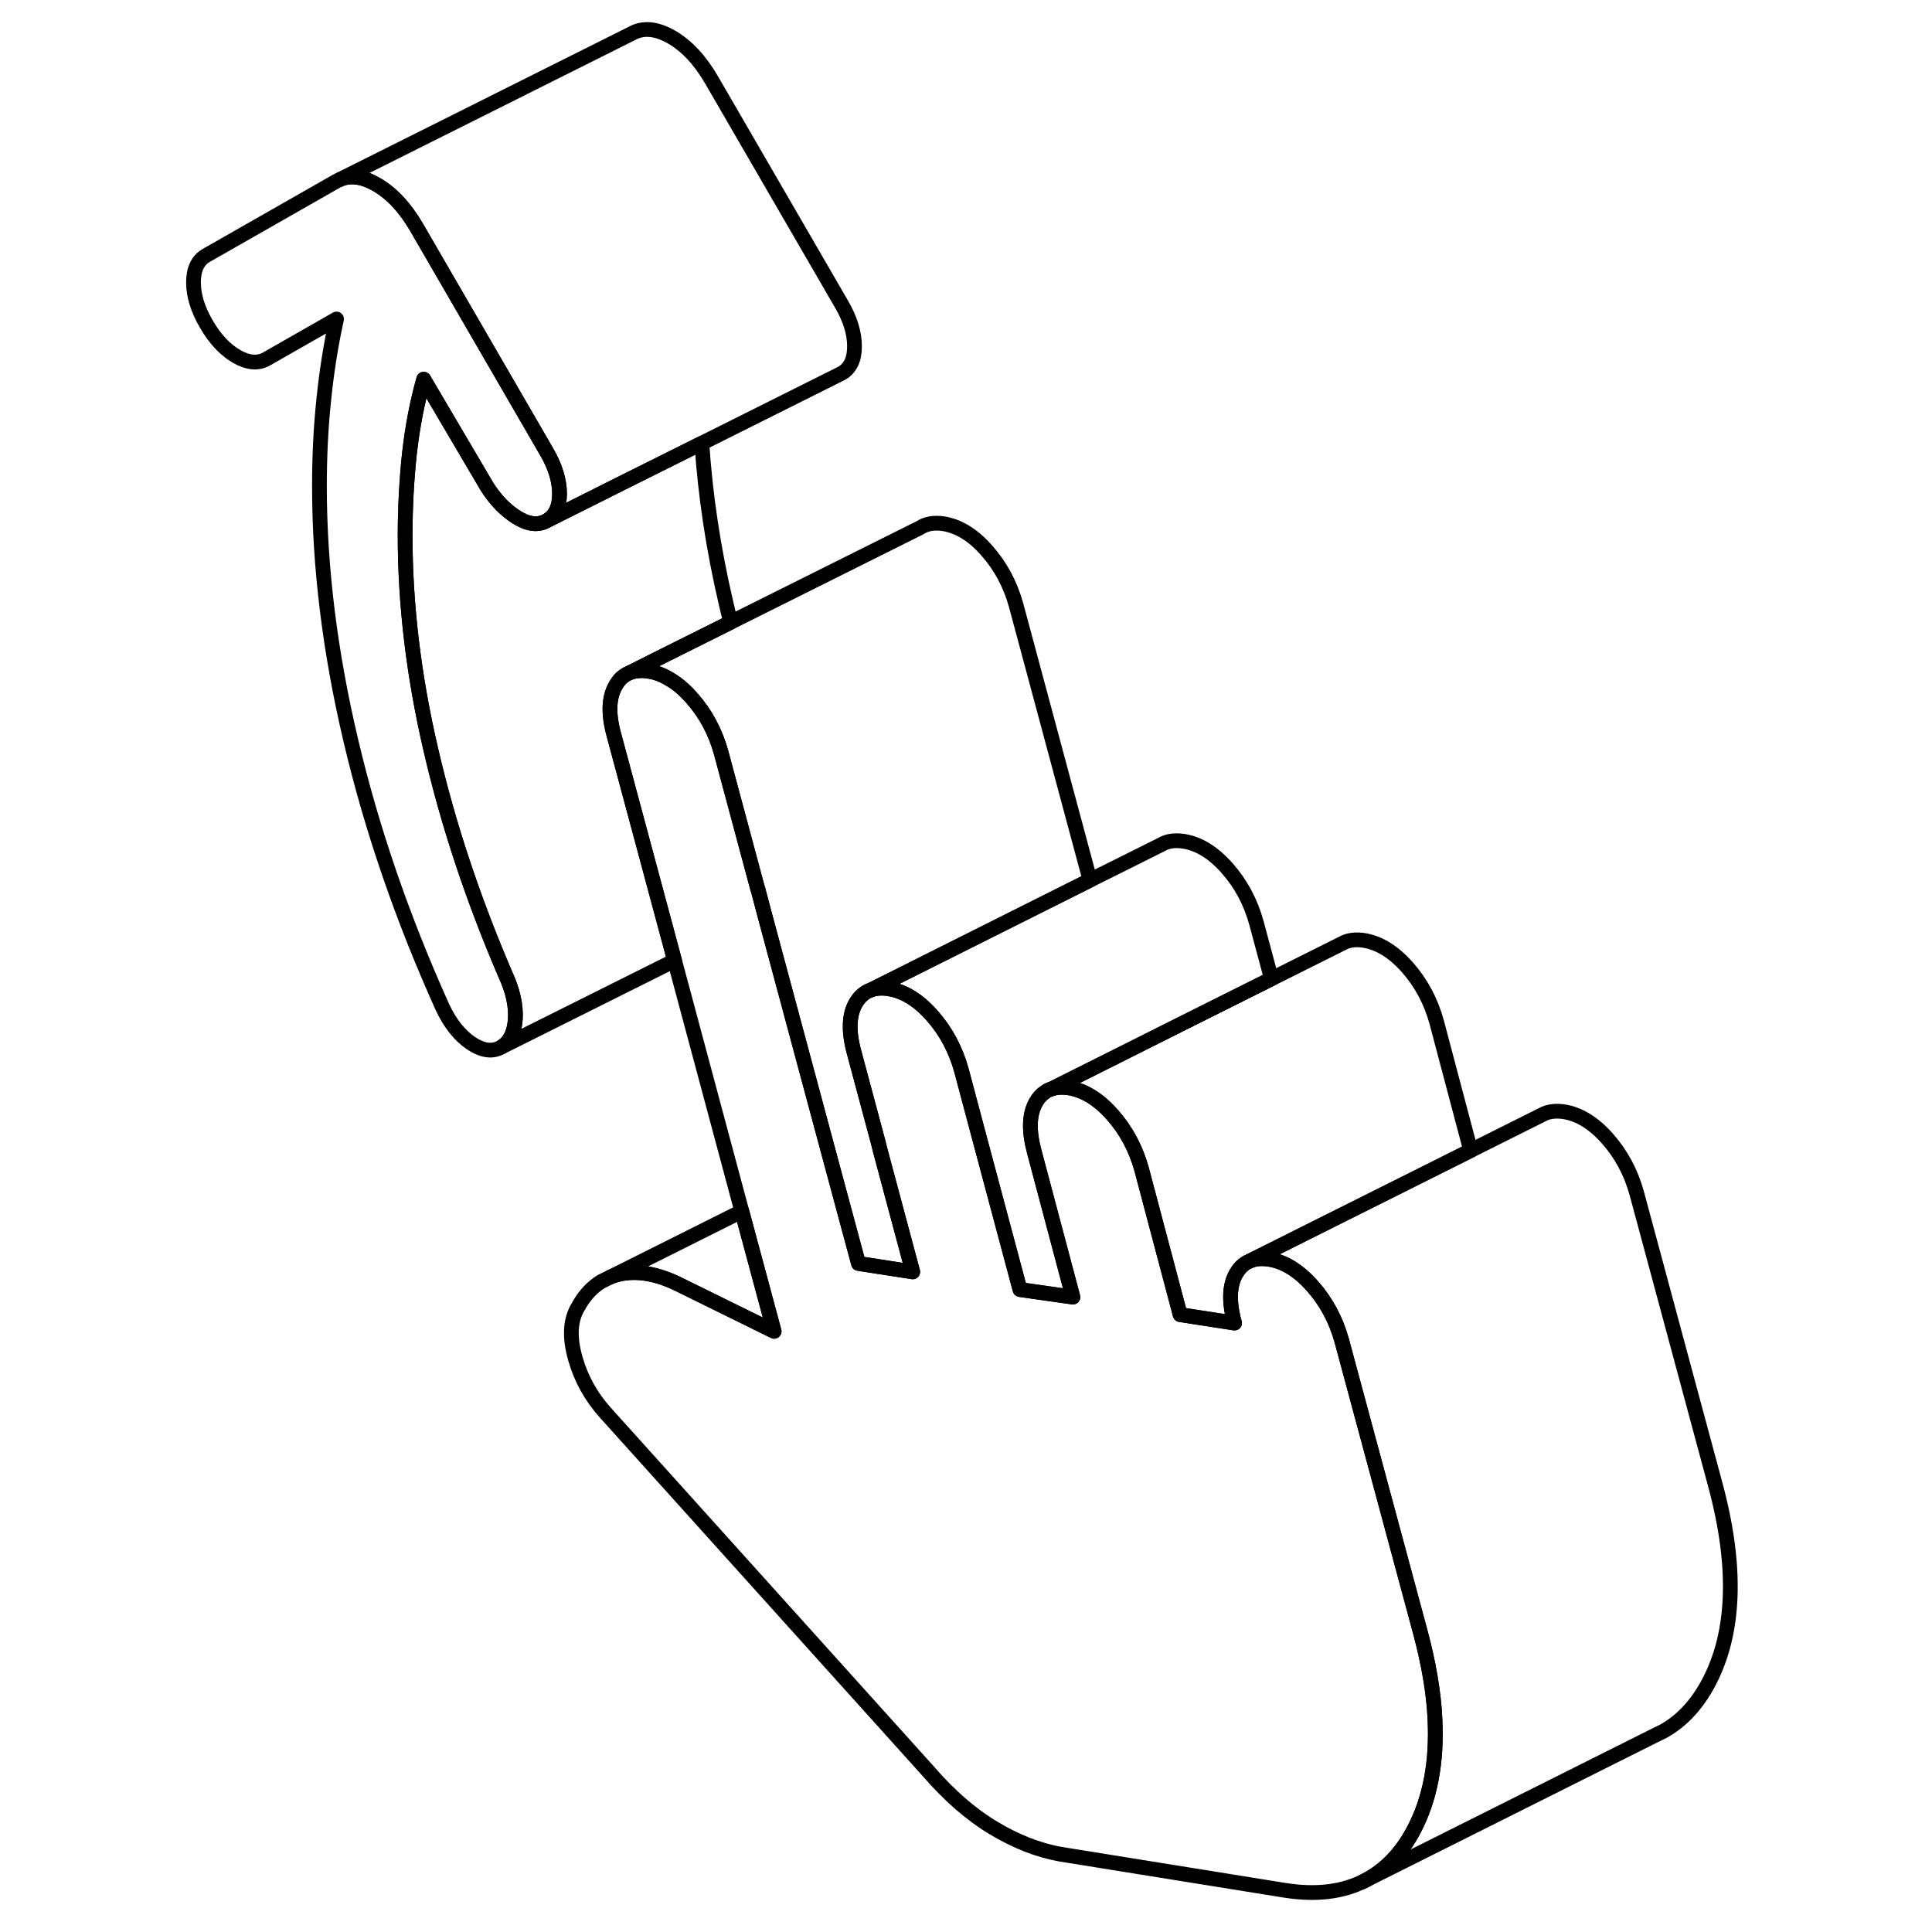 <svg width="48" height="48" viewBox="0 0 109 131" fill="none" xmlns="http://www.w3.org/2000/svg" stroke-width="1px"
     stroke-linecap="round" stroke-linejoin="round">
    <path d="M26.94 33.48C26.94 34.37 26.65 34.98 26.07 35.31C25.49 35.64 24.81 35.56 24.04 35.08C23.26 34.59 22.58 33.89 22 32.96L17.73 25.71C17.28 27.3 16.96 28.99 16.76 30.77C16.57 32.55 16.47 34.4 16.47 36.33C16.47 41 17.05 45.85 18.22 50.86C19.38 55.87 21.06 60.94 23.26 66.06C23.78 67.18 24 68.2 23.94 69.12C23.87 70.05 23.55 70.68 22.97 71.01C22.39 71.34 21.71 71.25 20.93 70.73C20.16 70.2 19.51 69.39 18.99 68.27C16.28 62.25 14.21 56.24 12.79 50.22C11.37 44.21 10.66 38.46 10.66 32.97C10.66 30.97 10.75 29.02 10.95 27.13C11.14 25.24 11.43 23.41 11.82 21.63L7.07 24.34C6.49 24.67 5.81 24.61 5.03 24.16C4.26 23.71 3.58 22.99 3 21.99C2.41 20.98 2.12 20.04 2.12 19.15C2.12 18.26 2.41 17.64 3 17.31L11.82 12.28L12.07 12.16C12.78 11.86 13.61 11.98 14.53 12.51C15.57 13.11 16.47 14.08 17.25 15.42L26.07 30.64C26.65 31.64 26.94 32.59 26.94 33.48Z" stroke="currentColor" stroke-linejoin="round"/>
    <path d="M84.879 124.05C84.039 125.65 82.939 126.8 81.579 127.5C80.069 128.29 78.239 128.51 76.099 128.17L60.879 125.72C59.389 125.45 57.889 124.86 56.369 123.95C54.849 123.04 53.379 121.76 51.959 120.12L30.049 95.79C29.079 94.71 28.399 93.49 28.009 92.11C27.619 90.74 27.659 89.63 28.109 88.77L28.299 88.44C28.689 87.77 29.179 87.26 29.759 86.9L30.389 86.59C30.589 86.5 30.799 86.44 31.019 86.39C32.179 86.14 33.469 86.35 34.889 87.02L41.489 90.27L39.299 82.13L34.739 65.13L30.629 49.84C30.239 48.43 30.269 47.32 30.729 46.51C30.929 46.14 31.189 45.87 31.519 45.7L31.689 45.62C32.039 45.48 32.469 45.44 32.959 45.51C33.439 45.58 33.909 45.75 34.369 46.03C34.899 46.33 35.409 46.76 35.909 47.33C36.849 48.39 37.509 49.63 37.899 51.04L40.379 60.28H40.389L40.859 62.06L45.429 79.06L47.209 85.67L50.379 86.16L50.889 86.24L48.659 77.91L48.559 77.5L46.919 71.38C46.529 69.96 46.559 68.85 47.009 68.04C47.269 67.59 47.609 67.28 48.039 67.13C48.379 67 48.779 66.97 49.239 67.04C50.279 67.2 51.259 67.8 52.199 68.86C53.139 69.92 53.799 71.16 54.189 72.57L55.449 77.3L58.159 87.44L61.749 87.95L59.439 79.26L59.129 78.09C58.749 76.68 58.779 75.57 59.229 74.76C59.389 74.47 59.589 74.23 59.829 74.08C59.969 73.96 60.129 73.88 60.309 73.83C60.639 73.72 61.029 73.7 61.459 73.76C62.489 73.92 63.479 74.52 64.419 75.58C65.359 76.64 66.019 77.88 66.409 79.29L69.019 89.14L72.709 89.71C72.319 88.3 72.349 87.19 72.799 86.38C72.989 86.05 73.219 85.79 73.509 85.62L73.769 85.49C74.119 85.35 74.54 85.31 75.029 85.38C76.07 85.54 77.049 86.14 77.989 87.2C78.929 88.26 79.589 89.5 79.979 90.91L85.309 110.68C85.879 112.81 86.219 114.78 86.299 116.59C86.439 119.48 85.969 121.97 84.879 124.05Z" stroke="currentColor" stroke-linejoin="round"/>
    <path d="M46.94 23.48C46.94 24.37 46.649 24.98 46.069 25.31L45.889 25.4L36.589 30.05L31.359 32.66L26.069 35.31C26.649 34.98 26.939 34.37 26.939 33.48C26.939 32.59 26.649 31.64 26.069 30.64L17.25 15.42C16.47 14.08 15.569 13.11 14.53 12.51C13.61 11.98 12.779 11.86 12.069 12.16L31.819 2.28C32.589 1.84 33.499 1.92 34.529 2.51C35.569 3.11 36.469 4.08 37.249 5.42L46.069 20.64C46.649 21.64 46.94 22.59 46.94 23.48Z" stroke="currentColor" stroke-linejoin="round"/>
    <path d="M30.63 49.84L34.74 65.13L22.97 71.01C23.55 70.68 23.87 70.05 23.94 69.12C24 68.2 23.78 67.18 23.26 66.06C21.06 60.94 19.38 55.87 18.22 50.86C17.05 45.85 16.47 41 16.47 36.33C16.47 34.4 16.57 32.55 16.76 30.77C16.96 28.99 17.28 27.3 17.73 25.71L22 32.96C22.58 33.89 23.26 34.59 24.04 35.08C24.81 35.56 25.49 35.64 26.07 35.31L31.36 32.66L36.59 30.05C36.82 33.56 37.36 37.17 38.22 40.86C38.32 41.3 38.43 41.75 38.55 42.19L33.92 44.5L31.69 45.62L31.52 45.7C31.19 45.87 30.93 46.14 30.73 46.51C30.27 47.32 30.24 48.43 30.63 49.84Z" stroke="currentColor" stroke-linejoin="round"/>
    <path d="M47.01 68.04C46.559 68.85 46.529 69.96 46.919 71.38L48.559 77.5L48.659 77.91L50.889 86.24L50.379 86.16L47.209 85.67L45.429 79.06L40.859 62.06L40.389 60.28H40.379L37.899 51.04C37.509 49.63 36.849 48.39 35.909 47.33C35.409 46.76 34.899 46.33 34.369 46.03C33.909 45.75 33.44 45.58 32.959 45.51C32.469 45.44 32.039 45.48 31.689 45.62L33.919 44.5L38.549 42.19L51.389 35.78C51.799 35.51 52.319 35.42 52.959 35.51C53.989 35.67 54.979 36.27 55.909 37.33C56.849 38.39 57.509 39.63 57.899 41.04L62.909 59.68L56.779 62.75L48.039 67.13C47.609 67.28 47.27 67.59 47.01 68.04Z" stroke="currentColor" stroke-linejoin="round"/>
    <path d="M88.72 78.01L73.77 85.49L73.51 85.62C73.22 85.79 72.99 86.05 72.8 86.38C72.35 87.19 72.32 88.3 72.71 89.71L69.02 89.14L66.41 79.29C66.02 77.88 65.36 76.64 64.42 75.58C63.48 74.52 62.49 73.92 61.46 73.76C61.03 73.7 60.64 73.72 60.31 73.83L65.96 71L69.07 69.44L75.21 66.37L79.89 64.03L80.19 63.88C80.55 63.73 80.97 63.69 81.46 63.76C82.49 63.92 83.48 64.52 84.42 65.58C85.36 66.64 86.02 67.88 86.41 69.29L88.72 78.01Z" stroke="currentColor" stroke-linejoin="round"/>
    <path d="M75.21 66.37L69.07 69.44L65.96 71L60.31 73.83C60.13 73.88 59.97 73.96 59.83 74.08C59.59 74.23 59.39 74.47 59.23 74.76C58.78 75.57 58.75 76.68 59.13 78.09L59.44 79.26L61.75 87.95L58.16 87.44L55.45 77.3L54.19 72.57C53.8 71.16 53.14 69.92 52.2 68.86C51.26 67.8 50.28 67.2 49.24 67.04C48.78 66.97 48.38 67 48.04 67.13L56.78 62.75L62.91 59.68L67.72 57.28L67.93 57.17C68.29 57.01 68.73 56.97 69.24 57.04C70.28 57.2 71.26 57.8 72.2 58.86C73.14 59.92 73.8 61.16 74.19 62.57L75.21 66.37Z" stroke="currentColor" stroke-linejoin="round"/>
    <path d="M104.879 114.05C104.079 115.57 103.049 116.68 101.799 117.38L101.089 117.73L81.579 127.5C82.939 126.8 84.039 125.65 84.879 124.05C85.969 121.97 86.439 119.48 86.299 116.59C86.219 114.78 85.879 112.81 85.309 110.68L79.98 90.91C79.59 89.5 78.93 88.26 77.99 87.2C77.049 86.14 76.07 85.54 75.029 85.38C74.54 85.31 74.12 85.35 73.769 85.49L88.719 78.01L93.539 75.6L93.74 75.5C94.1 75.35 94.529 75.31 95.029 75.38C96.07 75.54 97.049 76.14 97.99 77.2C98.93 78.26 99.59 79.5 99.98 80.91L105.309 100.68C106.799 106.21 106.649 110.67 104.879 114.05Z" stroke="currentColor" stroke-linejoin="round"/>
    <path d="M81.58 127.5L81.37 127.61" stroke="currentColor" stroke-miterlimit="10"/>
    <path d="M41.49 90.27L34.89 87.02C33.47 86.35 32.18 86.14 31.02 86.39C30.8 86.44 30.59 86.5 30.39 86.59L39.3 82.13L41.49 90.27Z" stroke="currentColor" stroke-linejoin="round"/>
</svg>